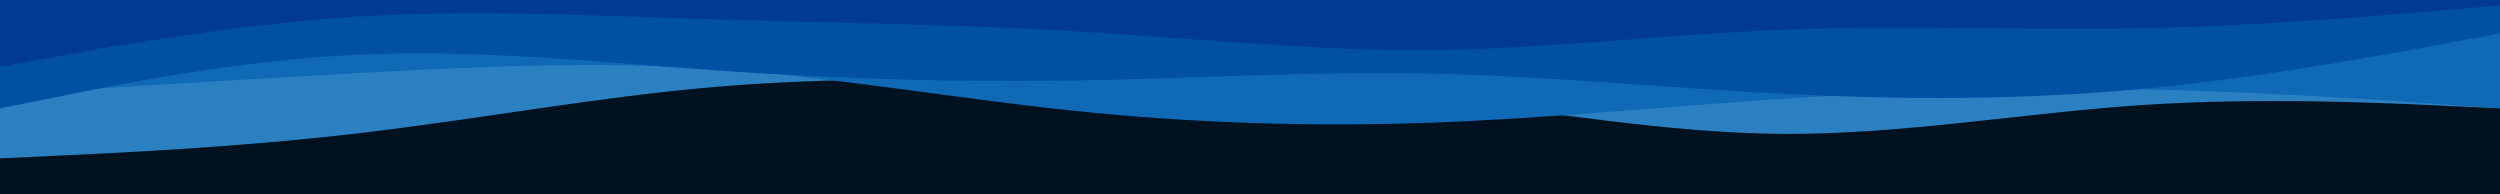 <svg id="visual" viewBox="0 0 900 70" width="900" height="70" xmlns="http://www.w3.org/2000/svg" xmlns:xlink="http://www.w3.org/1999/xlink" version="1.1"><rect x="0" y="0" width="900" height="70" fill="#001220"></rect><path d="M0 57L21.5 56C43 55 86 53 128.8 48C171.7 43 214.3 35 257.2 31.3C300 27.7 343 28.3 385.8 29.2C428.7 30 471.3 31 514.2 35.5C557 40 600 48 642.8 48.2C685.7 48.3 728.3 40.7 771.2 37.8C814 35 857 37 878.5 38L900 39L900 0L878.5 0C857 0 814 0 771.2 0C728.3 0 685.7 0 642.8 0C600 0 557 0 514.2 0C471.3 0 428.7 0 385.8 0C343 0 300 0 257.2 0C214.3 0 171.7 0 128.8 0C86 0 43 0 21.5 0L0 0Z" fill="#2b80c2"></path><path d="M0 34L21.5 32.7C43 31.3 86 28.7 128.8 26.3C171.7 24 214.3 22 257.2 24.8C300 27.7 343 35.3 385.8 39.8C428.7 44.3 471.3 45.7 514.2 44.2C557 42.7 600 38.3 642.8 35.5C685.7 32.7 728.3 31.3 771.2 32.2C814 33 857 36 878.5 37.5L900 39L900 0L878.5 0C857 0 814 0 771.2 0C728.3 0 685.7 0 642.8 0C600 0 557 0 514.2 0C471.3 0 428.7 0 385.8 0C343 0 300 0 257.2 0C214.3 0 171.7 0 128.8 0C86 0 43 0 21.5 0L0 0Z" fill="#1069b4"></path><path d="M0 39L21.5 34.7C43 30.3 86 21.7 128.8 19.7C171.7 17.7 214.3 22.3 257.2 25.3C300 28.3 343 29.7 385.8 29C428.7 28.3 471.3 25.7 514.2 26.5C557 27.3 600 31.7 642.8 33.8C685.7 36 728.3 36 771.2 32C814 28 857 20 878.5 16L900 12L900 0L878.5 0C857 0 814 0 771.2 0C728.3 0 685.7 0 642.8 0C600 0 557 0 514.2 0C471.3 0 428.7 0 385.8 0C343 0 300 0 257.2 0C214.3 0 171.7 0 128.8 0C86 0 43 0 21.5 0L0 0Z" fill="#0051a3"></path><path d="M0 24L21.5 20.2C43 16.3 86 8.7 128.8 6C171.7 3.3 214.3 5.7 257.2 7C300 8.3 343 8.7 385.8 11.2C428.7 13.7 471.3 18.3 514.2 18C557 17.7 600 12.3 642.8 10.7C685.7 9 728.3 11 771.2 10.2C814 9.3 857 5.7 878.5 3.8L900 2L900 0L878.5 0C857 0 814 0 771.2 0C728.3 0 685.7 0 642.8 0C600 0 557 0 514.2 0C471.3 0 428.7 0 385.8 0C343 0 300 0 257.2 0C214.3 0 171.7 0 128.8 0C86 0 43 0 21.5 0L0 0Z" fill="#013a91"></path></svg>